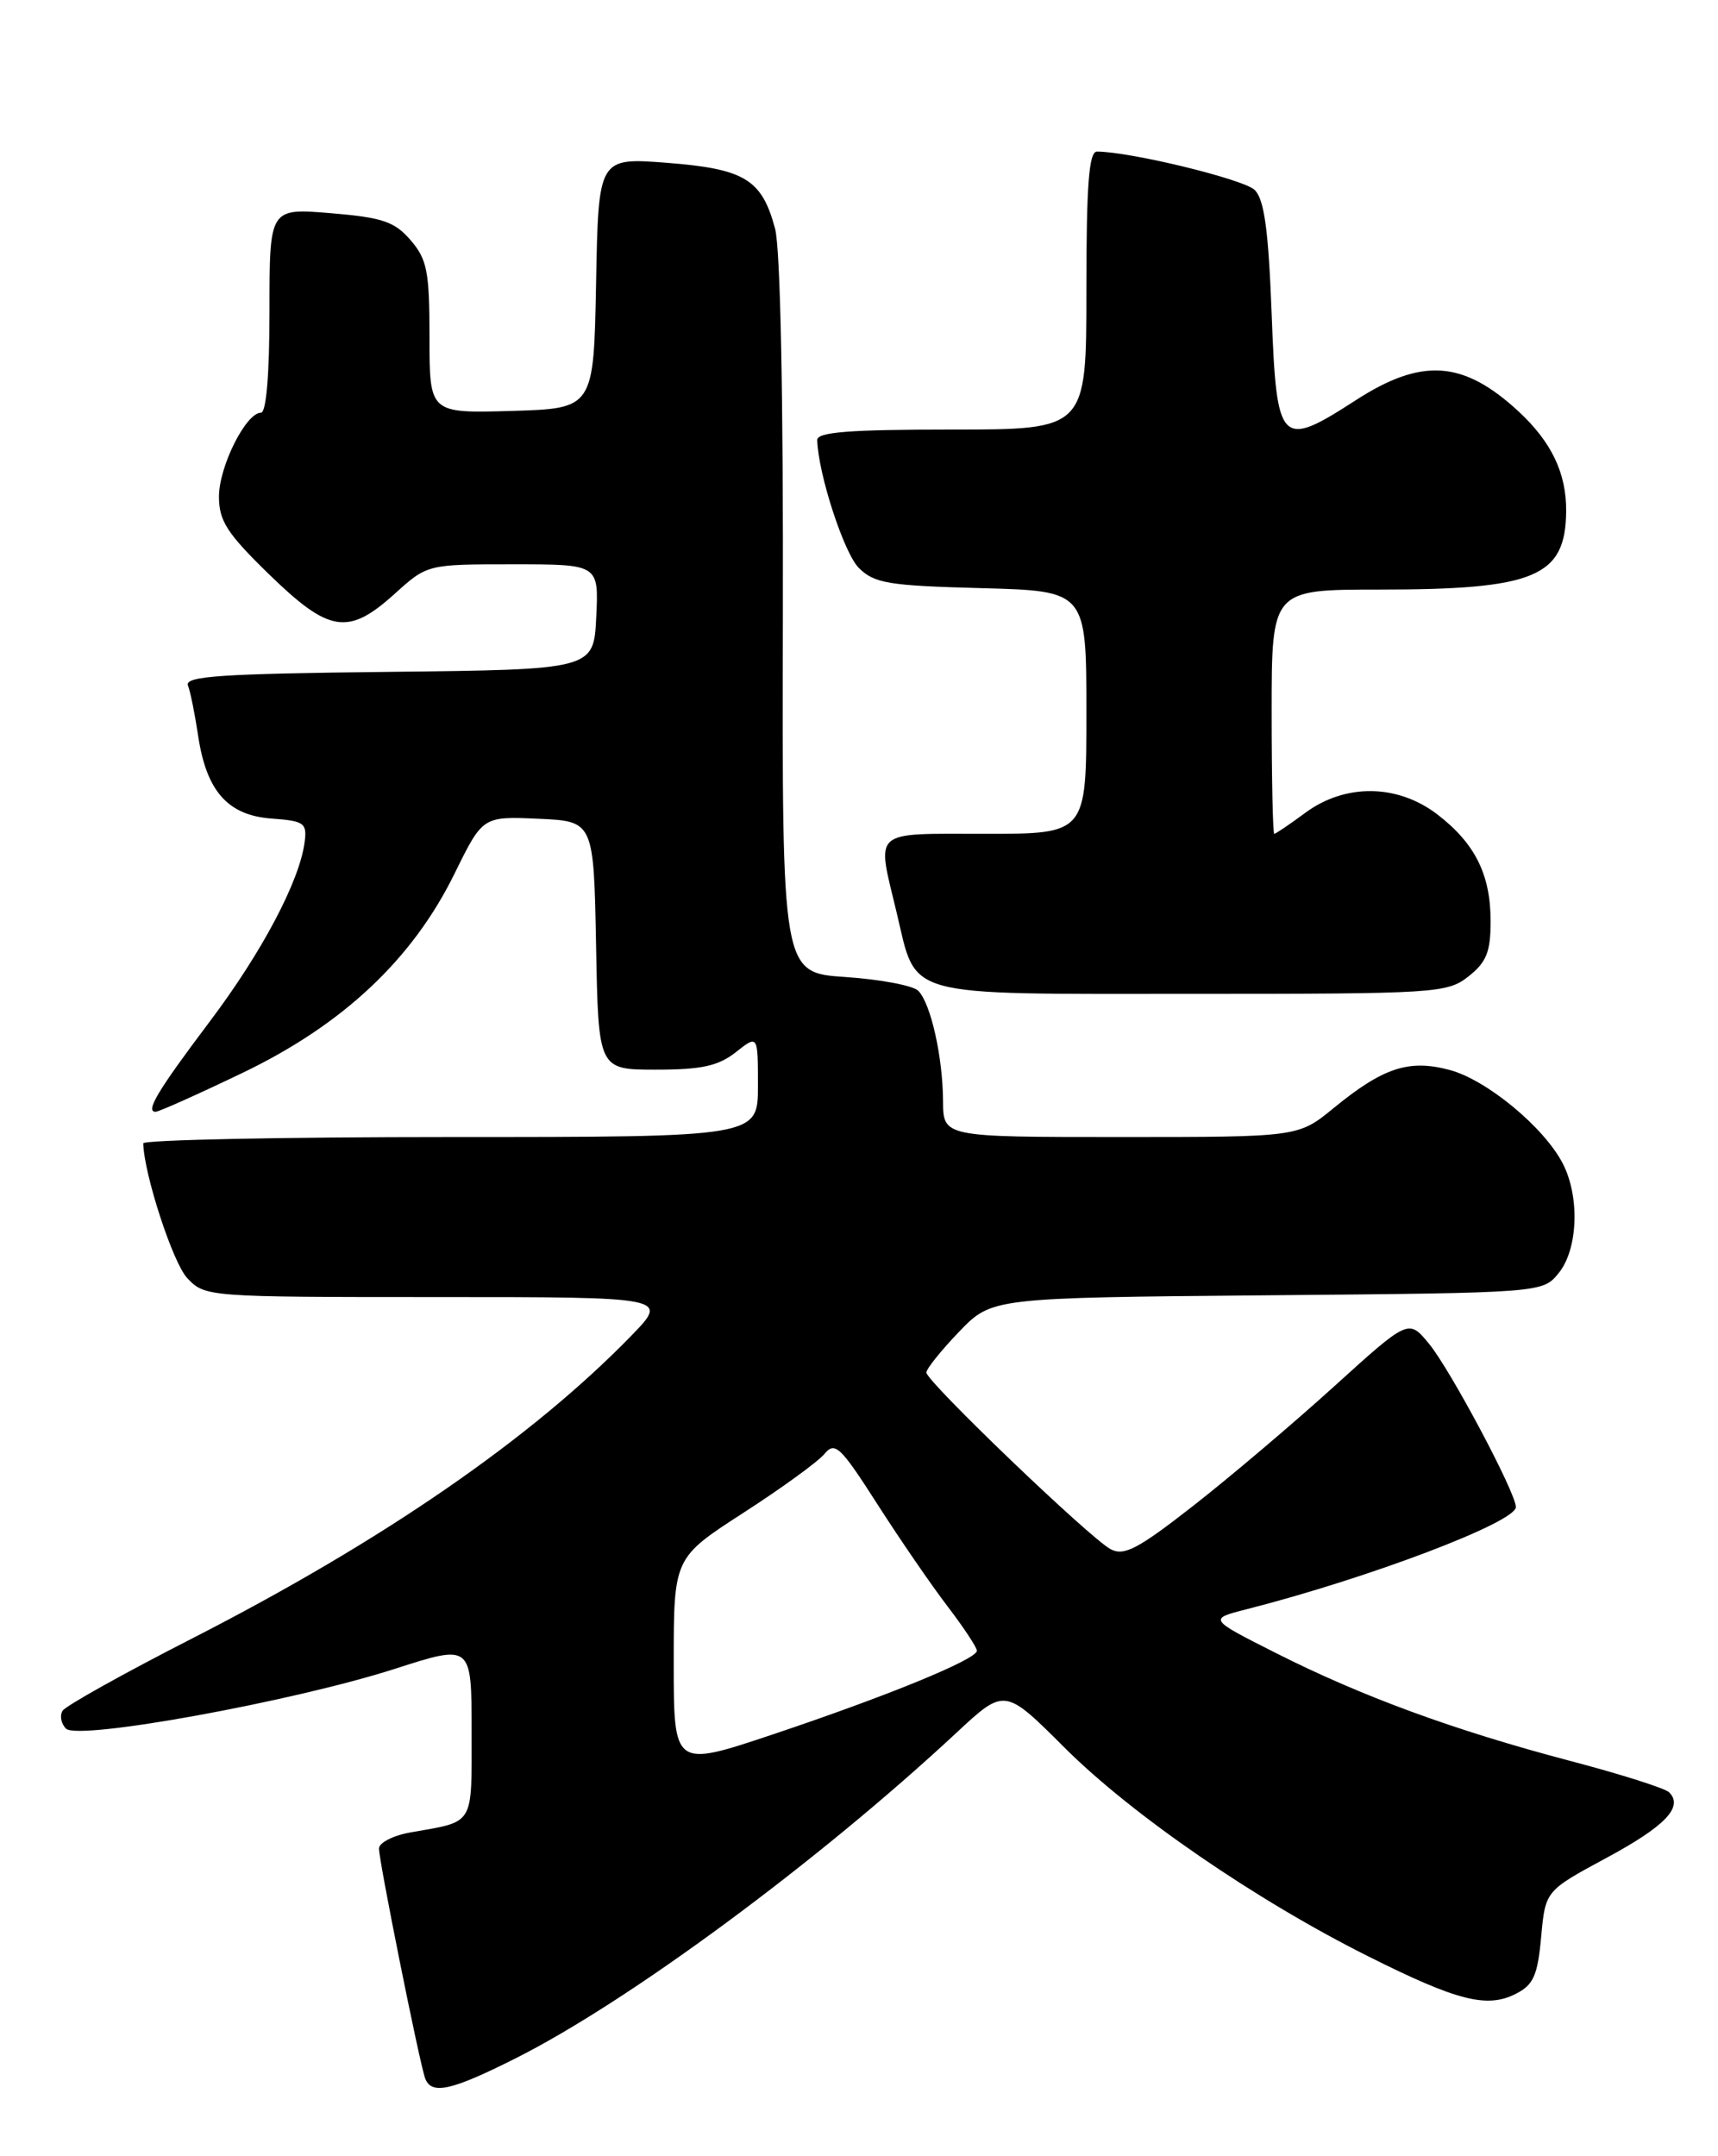 <?xml version="1.0" encoding="UTF-8" standalone="no"?>
<!DOCTYPE svg PUBLIC "-//W3C//DTD SVG 1.1//EN" "http://www.w3.org/Graphics/SVG/1.1/DTD/svg11.dtd" >
<svg xmlns="http://www.w3.org/2000/svg" xmlns:xlink="http://www.w3.org/1999/xlink" version="1.1" viewBox="0 0 204 256">
 <g >
 <path fill="currentColor"
d=" M 61.25 244.37 C 74.69 237.61 97.14 221.02 113.58 205.72 C 119.30 200.40 119.30 200.40 126.40 207.49 C 134.42 215.49 149.14 225.61 162.50 232.29 C 173.04 237.57 176.58 238.47 180.00 236.72 C 182.09 235.66 182.58 234.55 183.00 229.98 C 183.50 224.50 183.50 224.50 190.69 220.62 C 197.74 216.83 199.93 214.53 198.20 212.80 C 197.72 212.32 192.42 210.64 186.41 209.06 C 172.68 205.44 161.73 201.43 151.50 196.26 C 143.50 192.22 143.50 192.22 148.00 191.07 C 162.49 187.38 180.00 180.74 180.00 178.93 C 180.00 177.24 172.23 162.64 169.69 159.55 C 167.26 156.59 167.26 156.59 158.38 164.64 C 153.50 169.06 145.96 175.45 141.64 178.82 C 135.10 183.93 133.46 184.78 131.87 183.93 C 129.39 182.60 110.00 164.01 110.00 162.96 C 110.00 162.52 111.75 160.34 113.88 158.12 C 117.77 154.08 117.77 154.08 150.47 153.79 C 183.18 153.50 183.18 153.50 185.09 151.14 C 187.38 148.31 187.61 142.08 185.56 138.13 C 183.35 133.85 176.55 128.22 172.15 127.04 C 167.31 125.74 164.25 126.74 158.36 131.56 C 154.16 135.00 154.16 135.00 133.08 135.00 C 112.00 135.00 112.00 135.00 111.98 130.75 C 111.95 125.47 110.52 119.12 109.03 117.63 C 108.41 117.01 104.52 116.28 100.39 116.00 C 92.86 115.50 92.86 115.50 92.96 73.22 C 93.02 47.14 92.67 29.48 92.03 27.13 C 90.46 21.28 88.42 20.05 79.18 19.33 C 71.06 18.71 71.06 18.71 70.78 33.60 C 70.50 48.50 70.50 48.50 60.75 48.79 C 51.00 49.07 51.00 49.07 51.00 40.09 C 51.00 32.22 50.72 30.79 48.75 28.51 C 46.84 26.30 45.41 25.82 39.25 25.31 C 32.00 24.71 32.00 24.71 32.00 36.85 C 32.00 44.40 31.62 49.00 30.99 49.00 C 29.20 49.00 26.01 55.38 26.00 58.95 C 26.00 61.85 26.95 63.32 31.96 68.20 C 39.10 75.14 41.35 75.49 46.87 70.50 C 50.74 67.00 50.74 67.00 60.92 67.00 C 71.10 67.00 71.10 67.00 70.80 73.25 C 70.50 79.50 70.50 79.50 46.15 79.77 C 26.16 79.99 21.89 80.28 22.32 81.39 C 22.61 82.13 23.15 84.83 23.53 87.38 C 24.52 93.96 27.07 96.82 32.28 97.19 C 36.14 97.47 36.47 97.72 36.17 100.00 C 35.57 104.61 31.10 113.07 24.91 121.28 C 18.71 129.51 17.22 132.00 18.48 132.00 C 18.86 132.00 23.51 129.92 28.80 127.38 C 40.72 121.66 48.99 113.89 53.98 103.71 C 57.32 96.92 57.32 96.92 63.91 97.21 C 70.50 97.50 70.50 97.50 70.78 112.25 C 71.05 127.00 71.05 127.00 77.89 127.00 C 83.30 127.00 85.28 126.57 87.37 124.93 C 90.00 122.85 90.00 122.85 90.00 128.93 C 90.00 135.00 90.00 135.00 53.50 135.00 C 33.42 135.00 17.01 135.34 17.01 135.75 C 17.09 139.38 20.52 149.92 22.22 151.73 C 24.33 153.98 24.55 154.00 51.88 154.00 C 79.42 154.00 79.42 154.00 74.96 158.59 C 63.10 170.79 45.45 182.95 22.86 194.51 C 14.73 198.66 7.78 202.54 7.43 203.12 C 7.07 203.70 7.25 204.65 7.84 205.24 C 9.27 206.67 34.82 202.02 46.95 198.12 C 56.00 195.21 56.00 195.21 56.00 205.54 C 56.00 216.91 56.43 216.20 48.75 217.56 C 46.69 217.92 45.00 218.79 45.00 219.47 C 45.00 220.97 49.82 244.97 50.48 246.75 C 51.22 248.76 53.58 248.23 61.25 244.37 Z  M 174.37 115.93 C 176.51 114.24 177.00 113.02 177.00 109.38 C 177.00 103.82 175.14 100.11 170.63 96.66 C 165.92 93.08 159.73 93.01 155.00 96.50 C 153.14 97.88 151.47 99.00 151.31 99.00 C 151.14 99.00 151.00 92.47 151.00 84.50 C 151.00 70.00 151.00 70.00 163.76 70.00 C 182.29 70.00 185.90 68.49 185.97 60.70 C 186.01 56.20 184.23 52.48 180.34 48.87 C 173.76 42.78 168.84 42.44 160.97 47.53 C 152.02 53.31 151.59 52.87 151.00 37.28 C 150.62 27.35 150.13 23.69 148.99 22.56 C 147.72 21.29 134.20 18.00 130.25 18.00 C 129.30 18.00 129.00 21.97 129.00 34.50 C 129.00 51.00 129.00 51.00 113.00 51.00 C 100.85 51.00 97.01 51.30 97.04 52.25 C 97.15 56.26 100.21 65.65 101.97 67.42 C 103.81 69.26 105.48 69.54 116.52 69.83 C 129.00 70.16 129.00 70.16 129.00 84.58 C 129.00 99.00 129.00 99.00 117.00 99.00 C 103.34 99.00 104.08 98.35 106.47 108.35 C 108.91 118.57 106.83 118.00 141.52 118.00 C 170.57 118.00 171.83 117.92 174.37 115.93 Z  M 80.00 197.41 C 80.00 184.96 80.00 184.96 88.25 179.63 C 92.79 176.70 97.13 173.55 97.89 172.63 C 99.15 171.12 99.77 171.70 104.17 178.57 C 106.85 182.76 110.61 188.23 112.53 190.74 C 114.44 193.24 116.00 195.61 116.00 195.99 C 116.00 197.01 105.36 201.37 91.75 205.93 C 80.00 209.86 80.00 209.86 80.00 197.41 Z "/>
</g>
</svg>